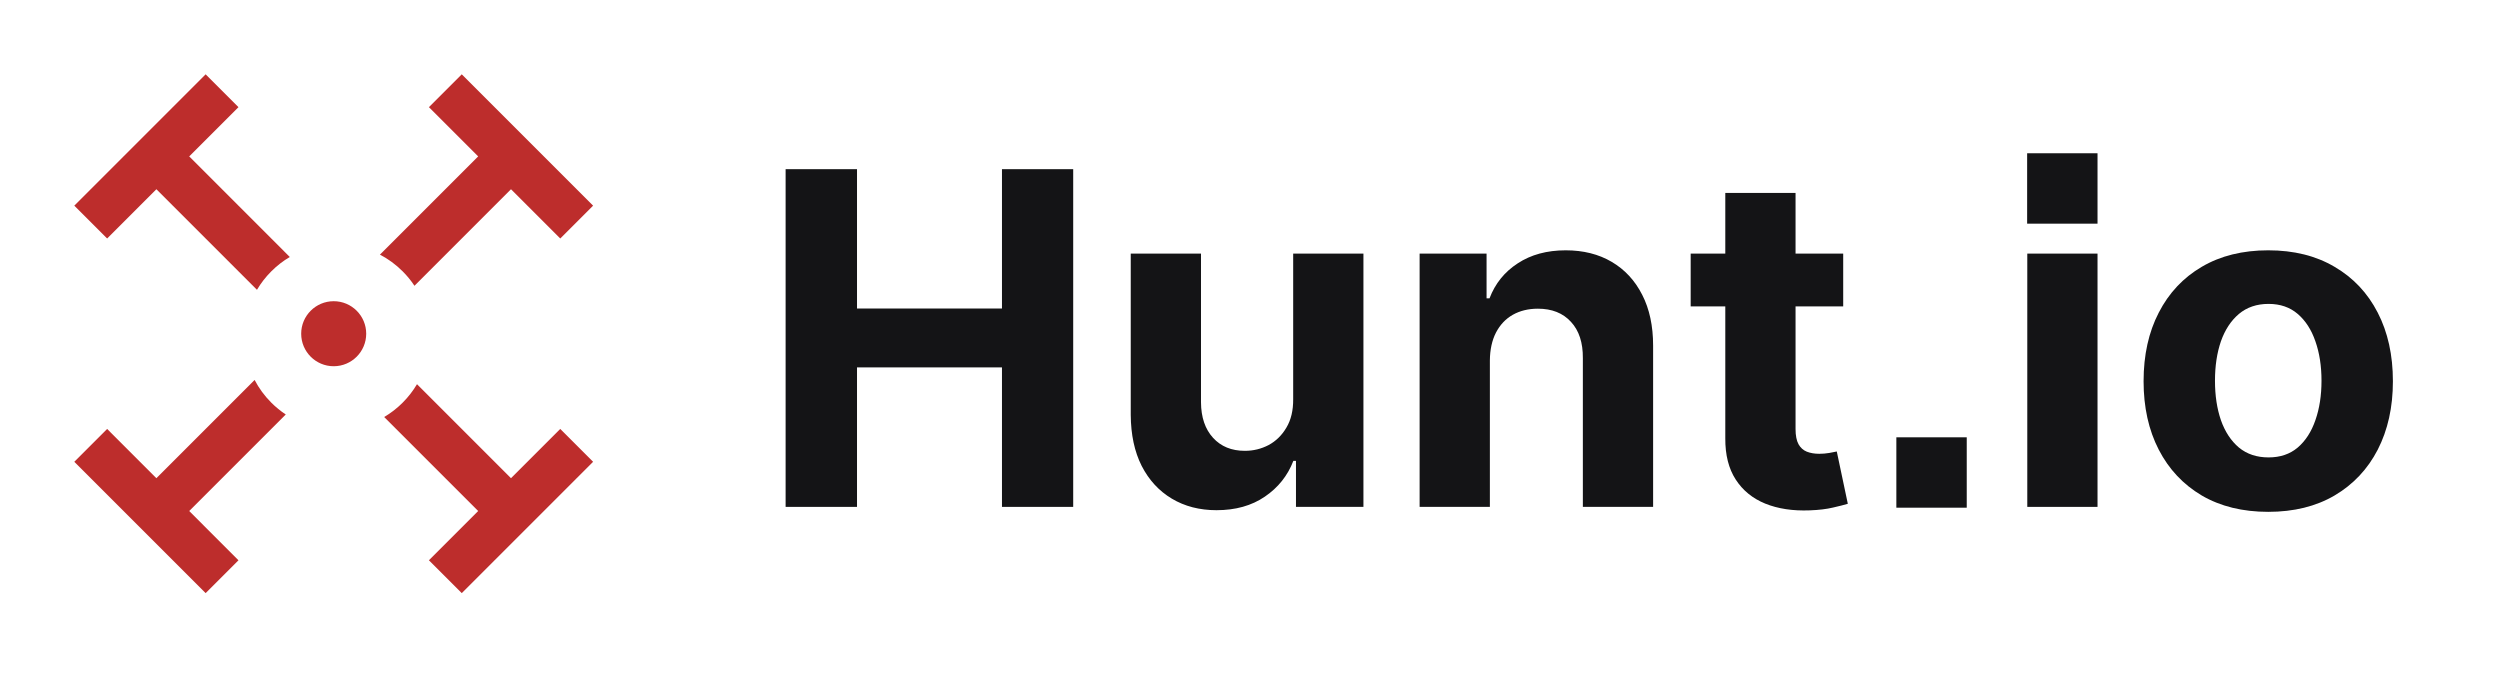 <svg role="img" title="Threat Hunting Platform - Hunt.io" viewBox="0 0 118 32" fill="none" xmlns="http://www.w3.org/2000/svg"><title>Threat Hunting Platform - Hunt.io</title><path d="M95.681 7.234H99.003V10.557H95.681V7.234Z" fill="rgb(20, 20, 22)"></path><path d="M37.081 23.925V7.985H40.451V14.562H47.293V7.985H50.655V23.925H47.293V17.341H40.451V23.925H37.081Z" fill="rgb(20, 20, 22)"></path><path d="M61.038 18.835V11.97H64.354V23.925H61.17V21.754H61.046C60.776 22.454 60.327 23.017 59.699 23.443C59.077 23.868 58.316 24.081 57.419 24.081C56.62 24.081 55.917 23.899 55.31 23.536C54.703 23.173 54.228 22.657 53.885 21.987C53.548 21.318 53.377 20.516 53.371 19.582V11.97H56.687V18.991C56.692 19.697 56.882 20.254 57.255 20.664C57.629 21.074 58.13 21.279 58.758 21.279C59.157 21.279 59.531 21.188 59.878 21.007C60.226 20.82 60.506 20.545 60.719 20.182C60.937 19.819 61.043 19.37 61.038 18.835Z" fill="rgb(20, 20, 22)"></path><path d="M70.322 23.925V17.014C70.327 16.5 70.423 16.062 70.61 15.698C70.802 15.33 71.066 15.05 71.403 14.858C71.746 14.666 72.14 14.57 72.587 14.57C73.251 14.57 73.772 14.777 74.151 15.193C74.53 15.602 74.717 16.173 74.711 16.905V23.925H78.027V16.313C78.027 15.385 77.856 14.585 77.513 13.916C77.171 13.242 76.691 12.723 76.073 12.36C75.456 11.996 74.732 11.815 73.902 11.815C73.015 11.815 72.26 12.02 71.637 12.43C71.014 12.834 70.571 13.384 70.306 14.08H70.166V11.97H67.006V23.925H70.322Z" fill="rgb(20, 20, 22)"></path><path d="M86.999 11.97V14.461H84.75V20.252C84.75 20.558 84.797 20.797 84.89 20.968C84.984 21.134 85.113 21.251 85.279 21.318C85.451 21.386 85.648 21.419 85.871 21.419C86.026 21.419 86.182 21.406 86.338 21.38C86.493 21.349 86.613 21.326 86.696 21.31L87.217 23.778C87.051 23.829 86.818 23.889 86.517 23.957C86.216 24.029 85.85 24.073 85.419 24.089C84.62 24.12 83.92 24.014 83.318 23.77C82.721 23.526 82.257 23.147 81.925 22.633C81.593 22.12 81.429 21.471 81.434 20.688V14.461H79.8V11.97H81.434V9.106H84.75V11.97H86.999Z" fill="rgb(20, 20, 22)"></path><path d="M95.688 11.97V23.925H99.003V11.97H95.688Z" fill="rgb(20, 20, 22)"></path><path fill-rule="evenodd" clip-rule="evenodd" d="M107.061 24.159C105.852 24.159 104.806 23.902 103.924 23.388C103.047 22.869 102.37 22.148 101.893 21.225C101.415 20.296 101.177 19.219 101.177 17.995C101.177 16.76 101.415 15.68 101.893 14.757C102.37 13.828 103.047 13.107 103.924 12.593C104.806 12.074 105.852 11.815 107.061 11.815C108.27 11.815 109.313 12.074 110.19 12.593C111.072 13.107 111.752 13.828 112.229 14.757C112.706 15.68 112.945 16.76 112.945 17.995C112.945 19.219 112.706 20.296 112.229 21.225C111.752 22.148 111.072 22.869 110.19 23.388C109.313 23.902 108.27 24.159 107.061 24.159ZM107.076 21.59C107.626 21.59 108.086 21.435 108.454 21.123C108.822 20.807 109.1 20.376 109.287 19.831C109.479 19.287 109.575 18.666 109.575 17.971C109.575 17.276 109.479 16.656 109.287 16.111C109.1 15.566 108.822 15.136 108.454 14.819C108.086 14.502 107.626 14.344 107.076 14.344C106.521 14.344 106.054 14.502 105.675 14.819C105.302 15.136 105.019 15.566 104.827 16.111C104.64 16.656 104.547 17.276 104.547 17.971C104.547 18.666 104.64 19.287 104.827 19.831C105.019 20.376 105.302 20.807 105.675 21.123C106.054 21.435 106.521 21.59 107.076 21.59Z" fill="rgb(20, 20, 22)"></path><path d="M92.83 20.641H89.508V23.963H92.83V20.641Z" fill="rgb(20, 20, 22)"></path><path d="M19.563 13.489L24.119 8.932L26.444 11.257L27.994 9.707L21.795 3.508L20.245 5.058L22.57 7.382L17.933 12.019C18.319 12.22 18.681 12.483 19.005 12.807C19.217 13.019 19.403 13.248 19.563 13.489Z" fill="#BD2D2C"></path><path d="M9.706 27.995L11.256 26.445L8.931 24.12L13.488 19.564C13.247 19.404 13.018 19.218 12.806 19.006C12.482 18.682 12.219 18.32 12.018 17.934L7.381 22.571L5.057 20.246L3.507 21.796L9.706 27.995Z" fill="#BD2D2C"></path><path d="M22.57 24.12L18.133 19.683C18.444 19.499 18.738 19.274 19.005 19.006C19.273 18.738 19.498 18.445 19.682 18.134L24.119 22.571L26.444 20.246L27.994 21.796L21.795 27.995L20.245 26.445L22.57 24.12Z" fill="#BD2D2C"></path><path d="M8.931 7.382L13.678 12.13C13.367 12.313 13.073 12.539 12.806 12.807C12.538 13.074 12.312 13.368 12.129 13.679L7.381 8.932L5.057 11.257L3.507 9.707L9.706 3.508L11.256 5.058L8.931 7.382Z" fill="#BD2D2C"></path><path d="M15.75 17.286C16.598 17.286 17.285 16.599 17.285 15.751C17.285 14.904 16.598 14.217 15.75 14.217C14.903 14.217 14.216 14.904 14.216 15.751C14.216 16.599 14.903 17.286 15.75 17.286Z" fill="#BD2D2C"></path></svg>